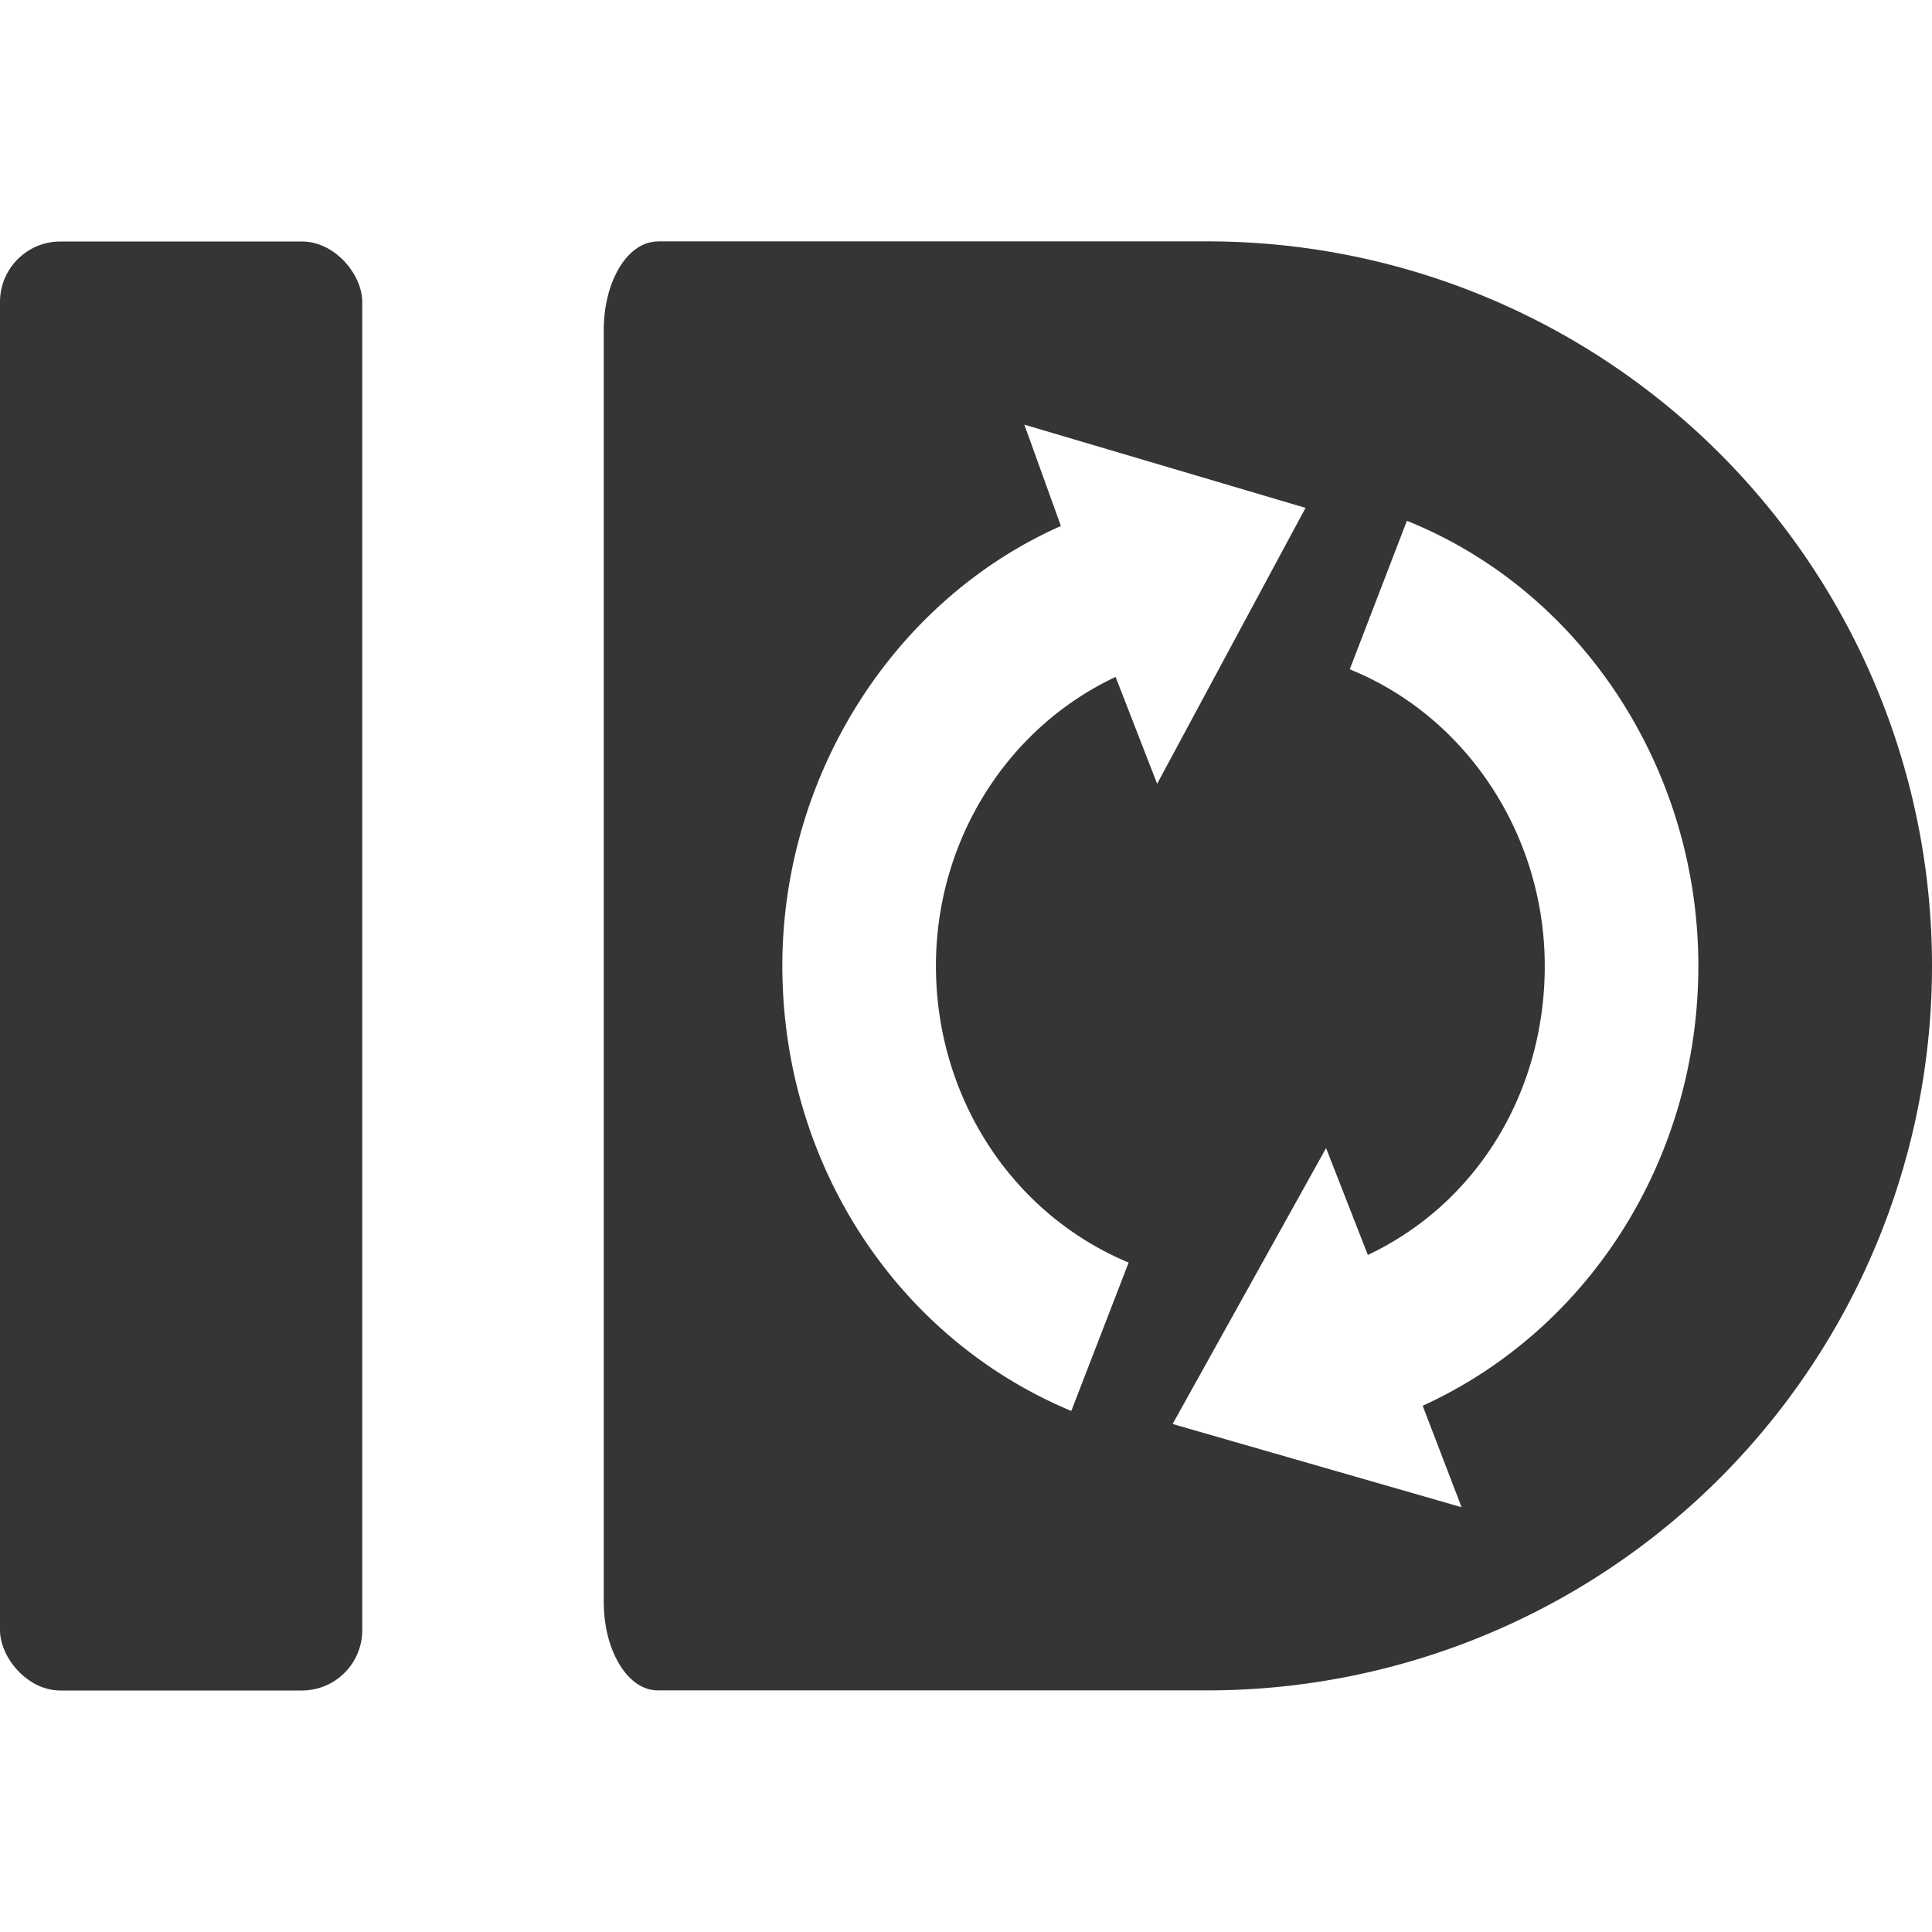 <svg xmlns="http://www.w3.org/2000/svg" viewBox="0 0 16 16">
 <rect width="3" rx="0.5" style="fill:#353535;opacity:1;fill-opacity:1;stroke:none;fill-rule:nonzero" y="2" height="12"/>
 <path d="m 5.447 2 c -0.248 0 -0.447 0.327 -0.447 0.734 l 0 10.531 c 0 0.407 0.199 0.734 0.447 0.734 l 4.553 0 a 6 6 0 0 0 6 -6 6 6 0 0 0 -6 -6 l -4.553 0 m 3.037 1.518 2.328 0.689 -1.229 2.285 l -0.344 -0.885 c -0.9 0.423 -1.488 1.355 -1.488 2.393 0 1.087 0.629 2.054 1.596 2.457 l -0.475 1.229 c -1.45 -0.605 -2.393 -2.055 -2.393 -3.686 0 -1.581 0.924 -3.03 2.307 -3.643 l -0.303 -0.84 m 3.168 0.797 c 1.451 0.583 2.414 2.059 2.414 3.686 0 1.589 -0.897 3.01 -2.283 3.643 l 0.322 0.84 l -2.393 -0.689 1.271 -2.285 l 0.346 0.885 c 0.904 -0.428 1.465 -1.348 1.465 -2.393 0 -1.085 -0.647 -2.066 -1.615 -2.457 l 0.473 -1.229 z" style="fill:#353535;opacity:1;fill-opacity:1;stroke:none;fill-rule:nonzero"/>
</svg>
